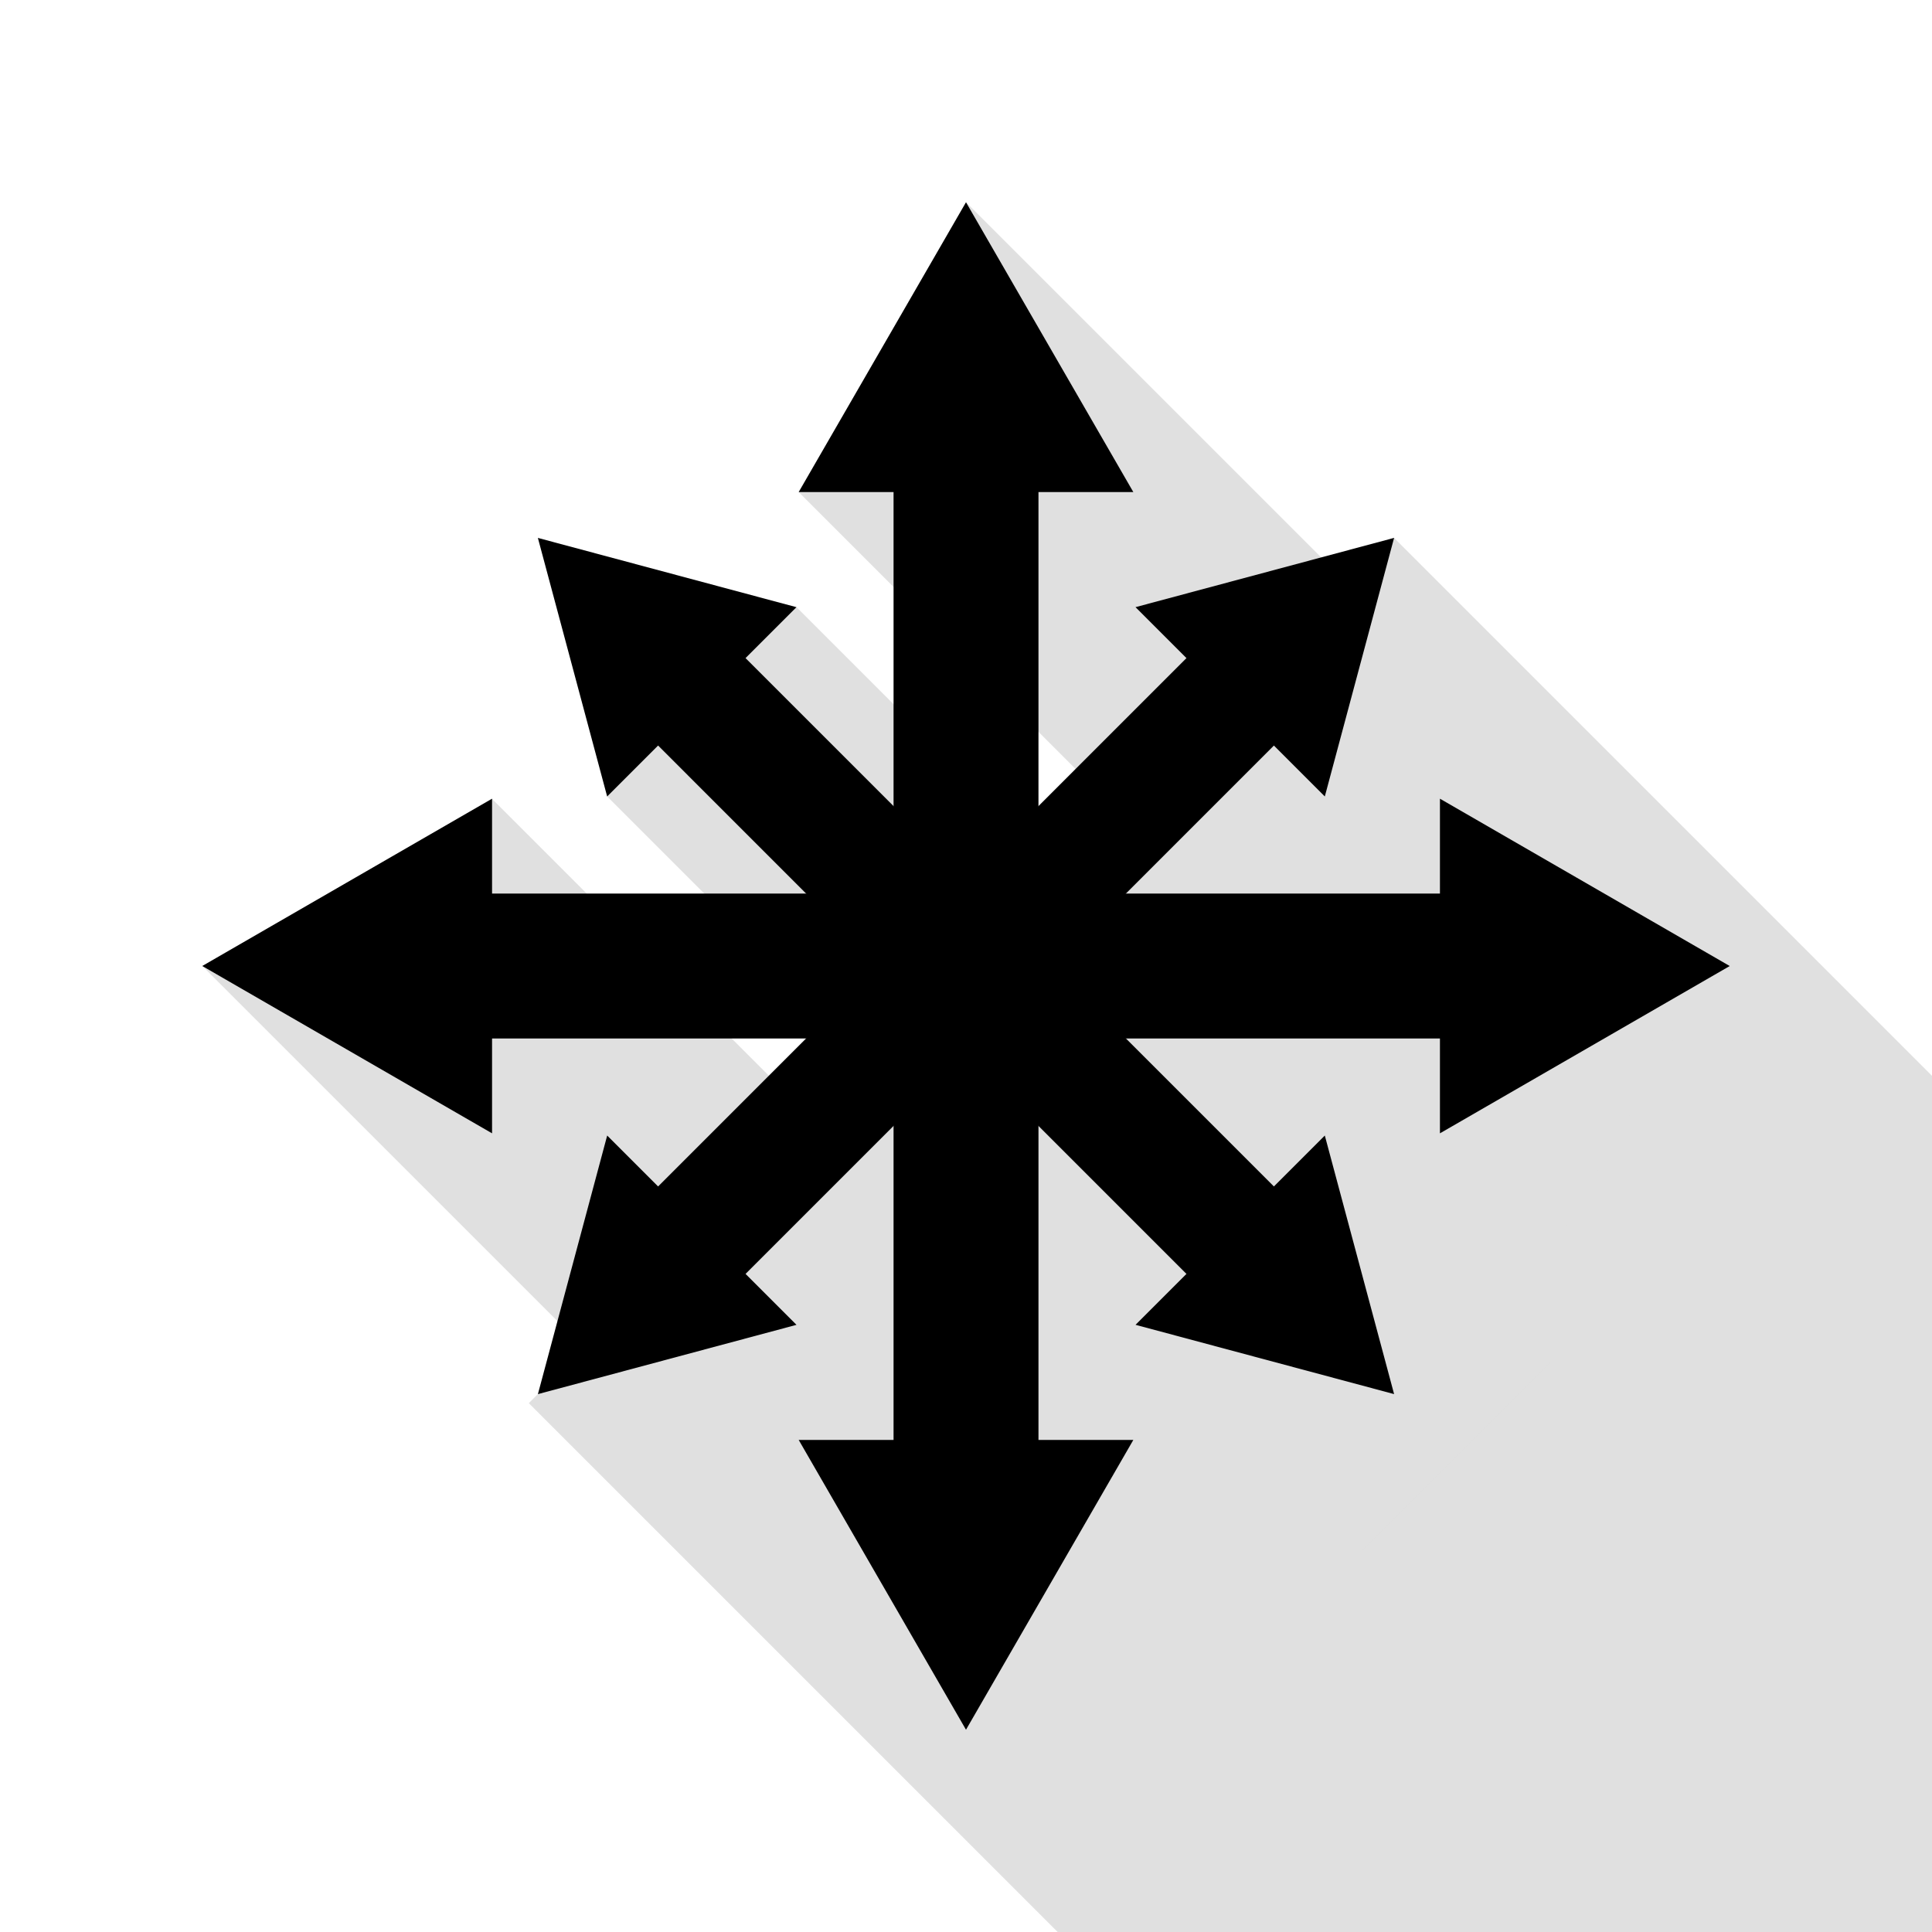 <?xml version="1.0" encoding="UTF-8" standalone="no"?>
<svg
   xmlns:dc="http://purl.org/dc/elements/1.1/"
   xmlns:cc="http://creativecommons.org/ns#"
   xmlns:rdf="http://www.w3.org/1999/02/22-rdf-syntax-ns#"
   xmlns:svg="http://www.w3.org/2000/svg"
   xmlns="http://www.w3.org/2000/svg"
   xmlns:xlink="http://www.w3.org/1999/xlink"
   id="svg8"
   version="1.1"
   viewBox="0 0 79.022 79.022"
   height="320pt"
   width="320pt">
  <defs
     id="defs2">
    <linearGradient
       id="linearGradient964">
      <stop
         style="stop-color:#000000;stop-opacity:1;"
         offset="0"
         id="stop960" />
      <stop
         style="stop-color:#ebebeb;stop-opacity:0"
         offset="1"
         id="stop962" />
    </linearGradient>
    <linearGradient
       gradientTransform="translate(-52.944,-107.17)"
       y2="168.599"
       x2="82.973"
       y1="134.291"
       x1="48.665"
       gradientUnits="userSpaceOnUse"
       id="linearGradient936"
       xlink:href="#linearGradient964" />
    <linearGradient
       y2="168.599"
       x2="82.973"
       y1="123.41"
       x1="37.784"
       gradientTransform="matrix(-0.967,0,0,-0.967,150.986,275.982)"
       gradientUnits="userSpaceOnUse"
       id="linearGradient976"
       xlink:href="#linearGradient964" />
    <linearGradient
       y2="168.599"
       x2="82.973"
       y1="134.291"
       x1="48.665"
       gradientTransform="translate(-43.731,-122.93)"
       gradientUnits="userSpaceOnUse"
       id="linearGradient980"
       xlink:href="#linearGradient964" />
    <linearGradient
       y2="168.599"
       x2="82.973"
       y1="123.41"
       x1="37.784"
       gradientTransform="translate(-35.583,-111.972)"
       gradientUnits="userSpaceOnUse"
       id="linearGradient984"
       xlink:href="#linearGradient964" />
    <linearGradient
       gradientUnits="userSpaceOnUse"
       y2="177.011"
       x2="91.394"
       y1="77.337"
       x1="-8.28"
       id="linearGradient993"
       xlink:href="#linearGradient964"
       gradientTransform="translate(-39.511,-89.367)" />
  </defs>
  <path
     style="opacity:1;fill:#e0e0e0;fill-opacity:1;fill-rule:evenodd;stroke:none;stroke-width:0.494;stroke-linecap:round;stroke-linejoin:bevel;stroke-miterlimit:4;stroke-dasharray:none;stroke-dashoffset:0;stroke-opacity:1;paint-order:stroke fill markers"
     d="M 21.63,57.392 57.021,22.001 163.932,128.912 128.256,164.018 Z"
     id="rect920" />
  <path
     style="opacity:1;fill:#e0e0e0;fill-opacity:1;fill-rule:evenodd;stroke:none;stroke-width:0.494;stroke-linecap:round;stroke-linejoin:bevel;stroke-miterlimit:4;stroke-dasharray:none;stroke-dashoffset:0;stroke-opacity:1;paint-order:stroke fill markers"
     d="m 32.668,20.126 6.844,-11.853 30.868,30.868 -6.844,11.853 z"
     id="path978" />
  <path
     style="opacity:1;fill:#e0e0e0;fill-opacity:1;fill-rule:evenodd;stroke:none;stroke-width:0.494;stroke-linecap:round;stroke-linejoin:bevel;stroke-miterlimit:4;stroke-dasharray:none;stroke-dashoffset:0;stroke-opacity:1;paint-order:stroke fill markers"
     d="m 24.835,32.577 7.743,-7.743 30.868,30.868 -7.743,7.743 z"
     id="path982" />
  <path
     id="path934"
     d="m 8.276,39.511 11.85,-6.835 30.868,30.868 -11.85,6.835 z"
     style="opacity:1;fill:#e0e0e0;fill-opacity:1;fill-rule:evenodd;stroke:none;stroke-width:0.494;stroke-linecap:round;stroke-linejoin:bevel;stroke-miterlimit:4;stroke-dasharray:none;stroke-dashoffset:0;stroke-opacity:1;paint-order:stroke fill markers" />
  <path
     style="opacity:1;fill:#000000;fill-opacity:1;fill-rule:evenodd;stroke:none;stroke-width:0.301;stroke-linecap:round;stroke-linejoin:bevel;stroke-miterlimit:4;stroke-dasharray:none;stroke-dashoffset:0;stroke-opacity:1;paint-order:stroke fill markers"
     d="m 36.548,19.756 h 5.927 v 39.511 H 36.548 Z"
     id="rect818" />
  <path
     style="opacity:1;fill:#000000;fill-opacity:1;fill-rule:evenodd;stroke:none;stroke-width:0.442;stroke-linecap:round;stroke-linejoin:bevel;stroke-miterlimit:4;stroke-dasharray:none;stroke-dashoffset:0;stroke-opacity:1;paint-order:stroke fill markers"
     d="M 46.355,20.126 H 32.668 L 39.511,8.273 Z"
     id="path830" />
  <path
     style="opacity:1;fill:#000000;fill-opacity:1;fill-rule:evenodd;stroke:none;stroke-width:0.442;stroke-linecap:round;stroke-linejoin:bevel;stroke-miterlimit:4;stroke-dasharray:none;stroke-dashoffset:0;stroke-opacity:1;paint-order:stroke fill markers"
     d="m 32.668,58.896 h 13.687 l -6.844,11.853 z"
     id="path832" />
  <path
     style="opacity:1;fill:#000000;fill-opacity:1;fill-rule:evenodd;stroke:none;stroke-width:0.301;stroke-linecap:round;stroke-linejoin:bevel;stroke-miterlimit:4;stroke-dasharray:none;stroke-dashoffset:0;stroke-opacity:1;paint-order:stroke fill markers"
     d="m 59.267,36.548 v 5.927 H 19.756 V 36.548 Z"
     id="rect834" />
  <path
     style="opacity:1;fill:#000000;fill-opacity:1;fill-rule:evenodd;stroke:none;stroke-width:0.442;stroke-linecap:round;stroke-linejoin:bevel;stroke-miterlimit:4;stroke-dasharray:none;stroke-dashoffset:0;stroke-opacity:1;paint-order:stroke fill markers"
     d="M 58.896,46.355 V 32.668 l 11.853,6.844 z"
     id="path836" />
  <path
     style="opacity:1;fill:#000000;fill-opacity:1;fill-rule:evenodd;stroke:none;stroke-width:0.442;stroke-linecap:round;stroke-linejoin:bevel;stroke-miterlimit:4;stroke-dasharray:none;stroke-dashoffset:0;stroke-opacity:1;paint-order:stroke fill markers"
     d="m 20.126,32.668 v 13.687 L 8.273,39.511 Z"
     id="path838" />
  <path
     style="opacity:1;fill:#000000;fill-opacity:1;fill-rule:evenodd;stroke:none;stroke-width:0.249;stroke-linecap:round;stroke-linejoin:bevel;stroke-miterlimit:4;stroke-dasharray:none;stroke-dashoffset:0;stroke-opacity:1;paint-order:stroke fill markers"
     d="M 52.475,48.898 48.898,52.475 26.548,30.124 30.124,26.548 Z"
     id="rect844" />
  <path
     style="opacity:1;fill:#000000;fill-opacity:1;fill-rule:evenodd;stroke:none;stroke-width:0.353;stroke-linecap:round;stroke-linejoin:bevel;stroke-miterlimit:4;stroke-dasharray:none;stroke-dashoffset:0;stroke-opacity:1;paint-order:stroke fill markers"
     d="m 32.577,24.835 -7.743,7.743 -2.834,-10.577 z"
     id="path846" />
  <path
     style="opacity:1;fill:#000000;fill-opacity:1;fill-rule:evenodd;stroke:none;stroke-width:0.353;stroke-linecap:round;stroke-linejoin:bevel;stroke-miterlimit:4;stroke-dasharray:none;stroke-dashoffset:0;stroke-opacity:1;paint-order:stroke fill markers"
     d="M 46.445,54.187 54.187,46.445 57.021,57.021 Z"
     id="path848" />
  <path
     style="opacity:1;fill:#000000;fill-opacity:1;fill-rule:evenodd;stroke:none;stroke-width:0.353;stroke-linecap:round;stroke-linejoin:bevel;stroke-miterlimit:4;stroke-dasharray:none;stroke-dashoffset:0;stroke-opacity:1;paint-order:stroke fill markers"
     d="m 54.187,32.577 -7.743,-7.743 10.577,-2.834 z"
     id="path852" />
  <path
     style="opacity:1;fill:#000000;fill-opacity:1;fill-rule:evenodd;stroke:none;stroke-width:0.353;stroke-linecap:round;stroke-linejoin:bevel;stroke-miterlimit:4;stroke-dasharray:none;stroke-dashoffset:0;stroke-opacity:1;paint-order:stroke fill markers"
     d="m 24.835,46.445 7.743,7.743 -10.577,2.834 z"
     id="path854" />
  <path
     id="path883"
     d="M 48.898,26.548 52.475,30.124 30.124,52.475 26.548,48.898 Z"
     style="opacity:1;fill:#000000;fill-opacity:1;fill-rule:evenodd;stroke:none;stroke-width:0.249;stroke-linecap:round;stroke-linejoin:bevel;stroke-miterlimit:4;stroke-dasharray:none;stroke-dashoffset:0;stroke-opacity:1;paint-order:stroke fill markers" />
</svg>
